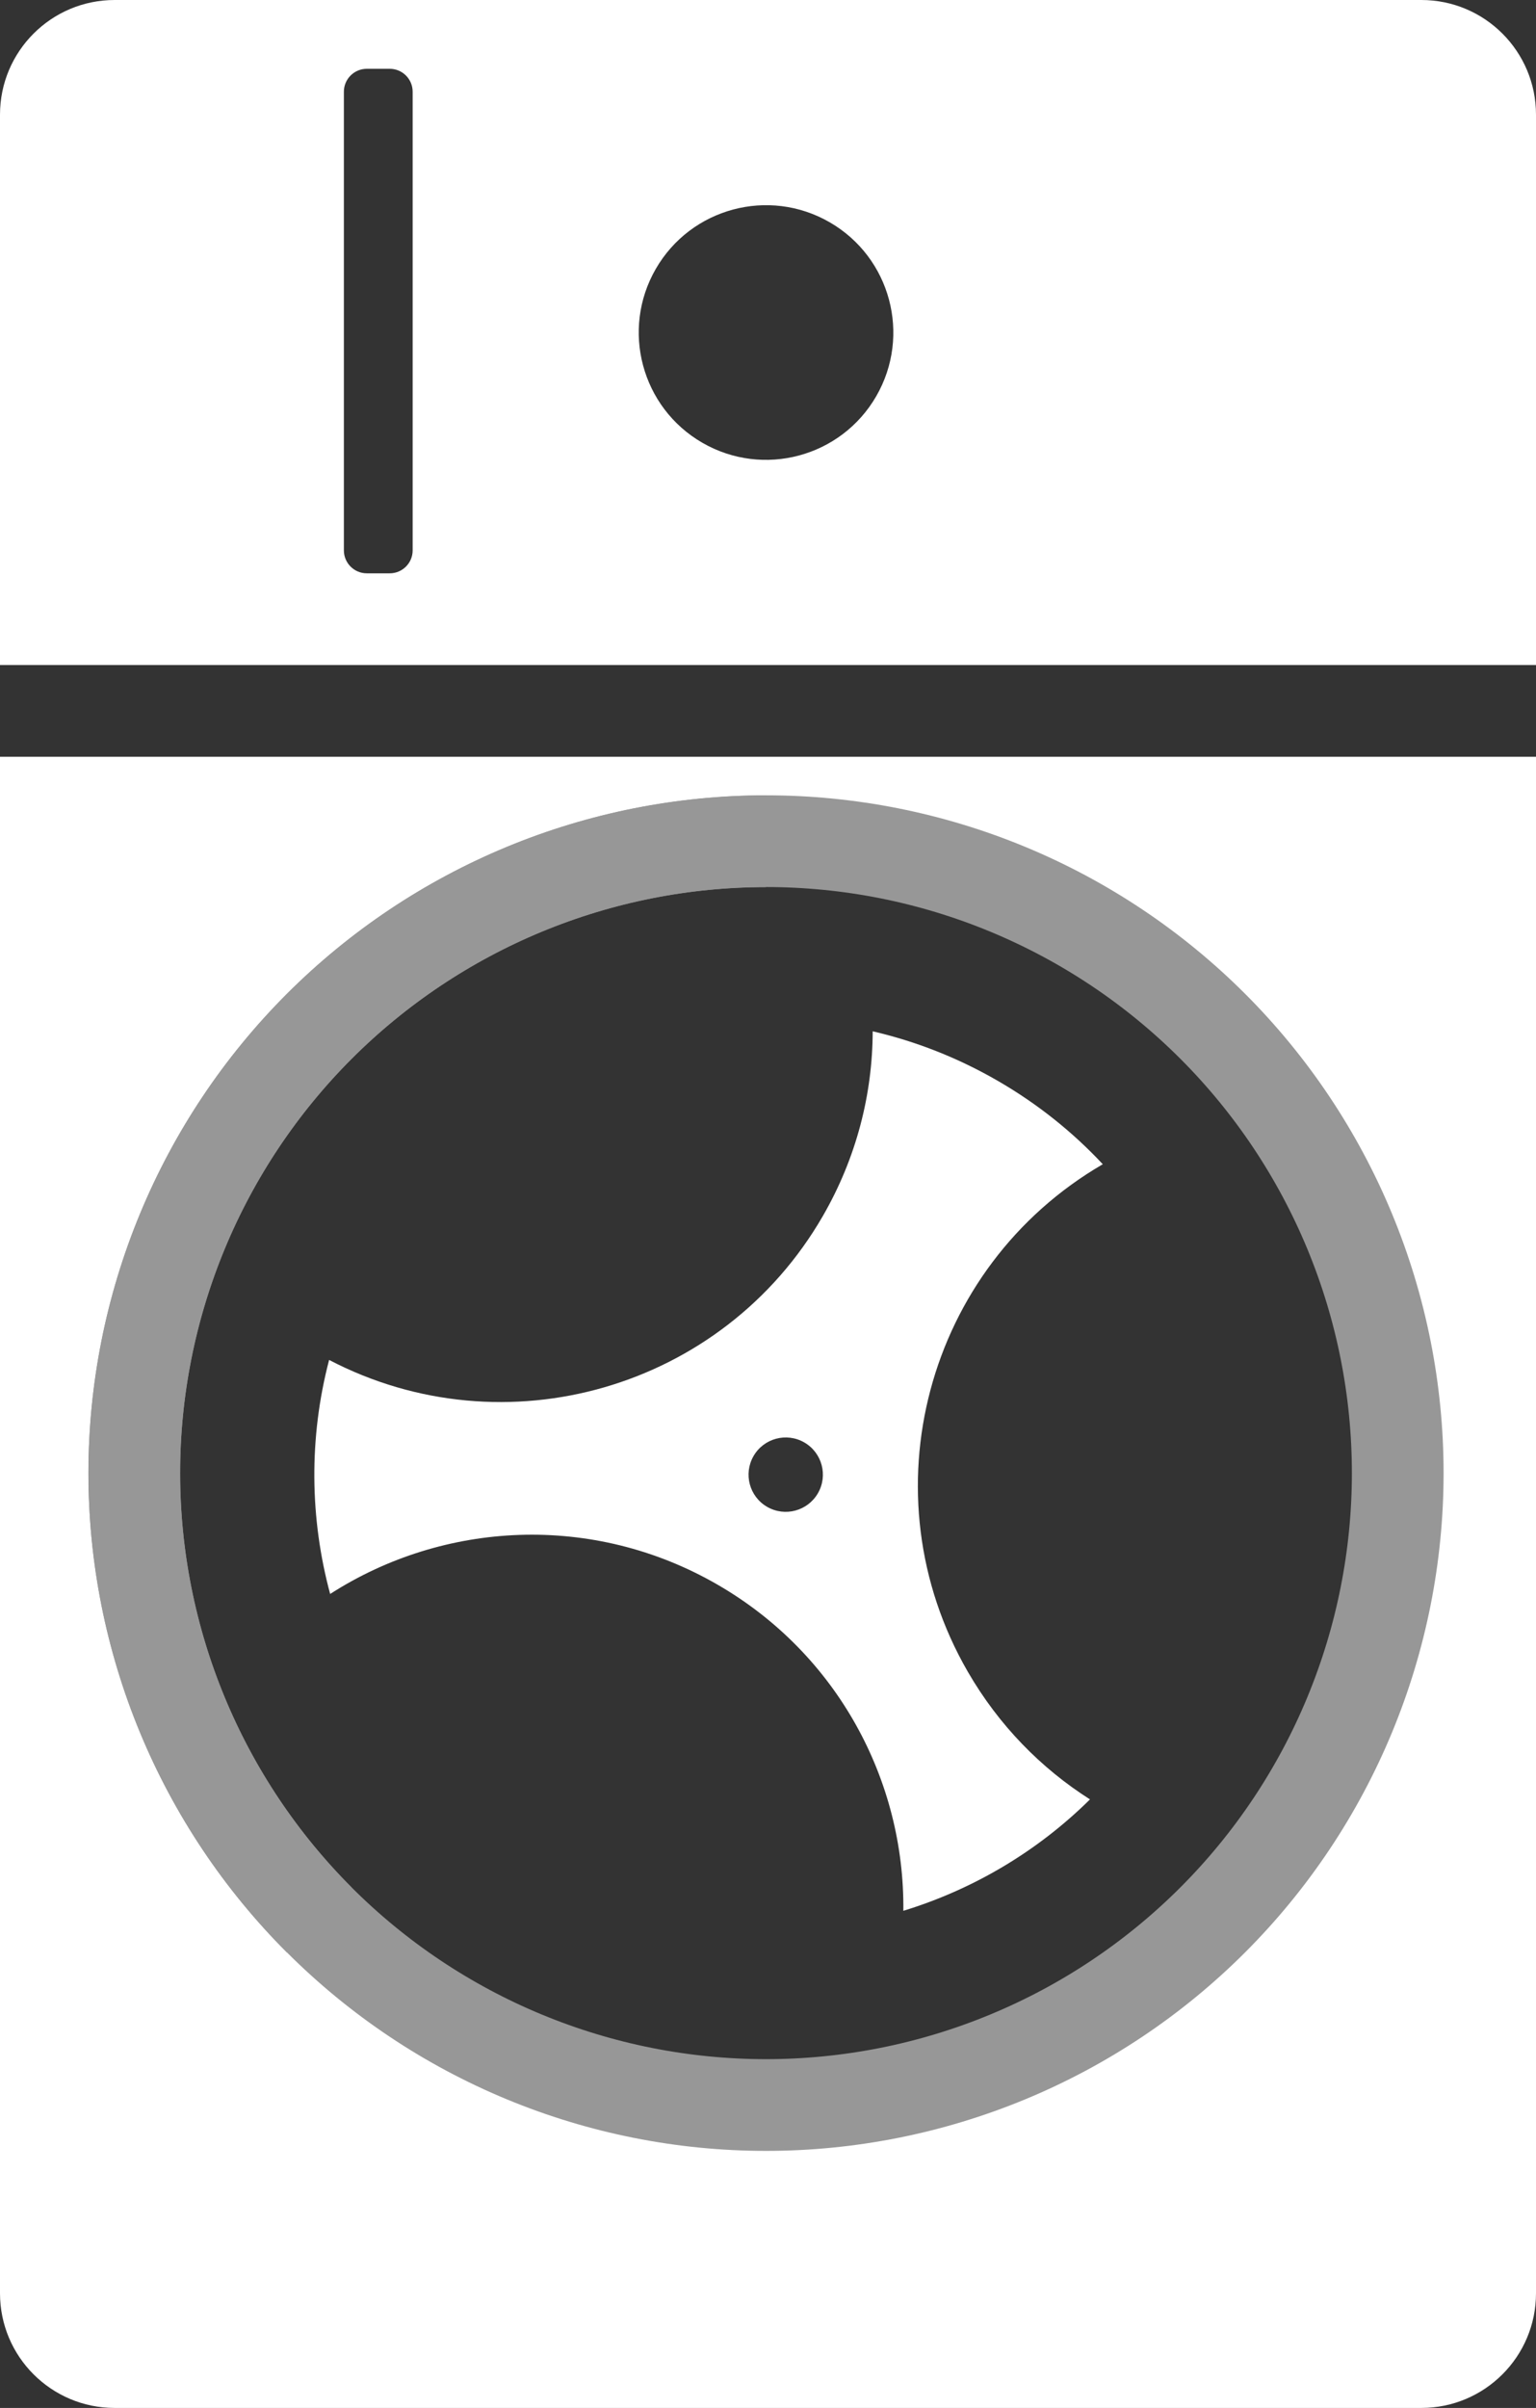 <svg width="67" height="105" viewBox="0 0 67 105" fill="none" xmlns="http://www.w3.org/2000/svg">
<rect x="0" y="0" width="67" height="105" fill="#333333" stroke="none"/>
<path fill-rule="evenodd" clip-rule="evenodd" d="M62 105C64.761 105 67 102.761 67 100L67 33L5.62303e-06 33L0 100C0 102.761 2.239 105 5 105L62 105ZM33.5 92C49.24 92 62 79.24 62 63.5C62 47.76 49.24 35 33.5 35C17.76 35 5 47.76 5 63.5C5 79.24 17.76 92 33.5 92Z" fill="white"/>
<path fill-rule="evenodd" clip-rule="evenodd" d="M42.212 72.891C37.743 65.15 40.382 55.257 48.103 50.767C46.795 49.366 45.259 48.133 43.513 47.125C41.768 46.117 39.933 45.404 38.067 44.971C38.06 47.71 37.359 50.484 35.892 53.026C31.531 60.579 22.014 63.297 14.356 59.301C13.466 62.696 13.512 66.214 14.401 69.506C19.346 66.326 25.852 65.955 31.294 69.097C36.548 72.13 39.462 77.659 39.404 83.322C42.426 82.396 45.233 80.752 47.545 78.464C45.411 77.108 43.564 75.232 42.212 72.891ZM32.869 63.492C32.421 64.268 32.687 65.26 33.462 65.707C34.238 66.155 35.229 65.889 35.677 65.114C36.125 64.338 35.859 63.347 35.084 62.899C34.308 62.451 33.316 62.717 32.869 63.492Z" fill="white"/>
<path fill-rule="evenodd" clip-rule="evenodd" d="M0 5C0 2.239 2.239 0 5 0H62C64.761 0 67 2.239 67 5V29H0V5ZM30.638 19.308C27.983 17.775 27.073 14.38 28.606 11.724C30.139 9.069 33.535 8.159 36.19 9.692C38.846 11.225 39.755 14.62 38.222 17.276C36.689 19.931 33.294 20.841 30.638 19.308ZM16 3C15.448 3 15 3.448 15 4V24C15 24.552 15.448 25 16 25H17C17.552 25 18 24.552 18 24V4C18 3.448 17.552 3 17 3H16Z" fill="white"/>
<path d="M33.413 91.791C29.794 91.791 26.211 91.078 22.868 89.693C19.525 88.309 16.487 86.279 13.928 83.72C11.37 81.161 9.34 78.124 7.955 74.78C6.57 71.437 5.857 67.854 5.857 64.235C5.857 60.617 6.57 57.033 7.955 53.69C9.34 50.347 11.37 47.309 13.928 44.751C16.487 42.192 19.525 40.162 22.868 38.777C26.211 37.392 29.794 36.68 33.413 36.68C37.032 36.68 40.615 37.392 43.958 38.777C47.301 40.162 50.339 42.192 52.898 44.751C55.457 47.309 57.486 50.347 58.871 53.69C60.256 57.033 60.969 60.617 60.969 64.235C60.969 67.854 60.256 71.437 58.871 74.78C57.486 78.124 55.457 81.161 52.898 83.72C50.339 86.279 47.301 88.309 43.958 89.693C40.615 91.078 37.032 91.791 33.413 91.791L33.413 91.791Z" stroke="#979797" stroke-width="4"/>
<path d="M13.928 83.724C11.37 81.165 9.34 78.127 7.955 74.784C6.57 71.441 5.857 67.858 5.857 64.239C5.857 60.621 6.57 57.037 7.955 53.694C9.34 50.351 11.37 47.313 13.928 44.754C16.487 42.196 19.525 40.166 22.868 38.781C26.211 37.396 29.794 36.684 33.413 36.684" stroke="#979797" stroke-width="4"/>
</svg>
